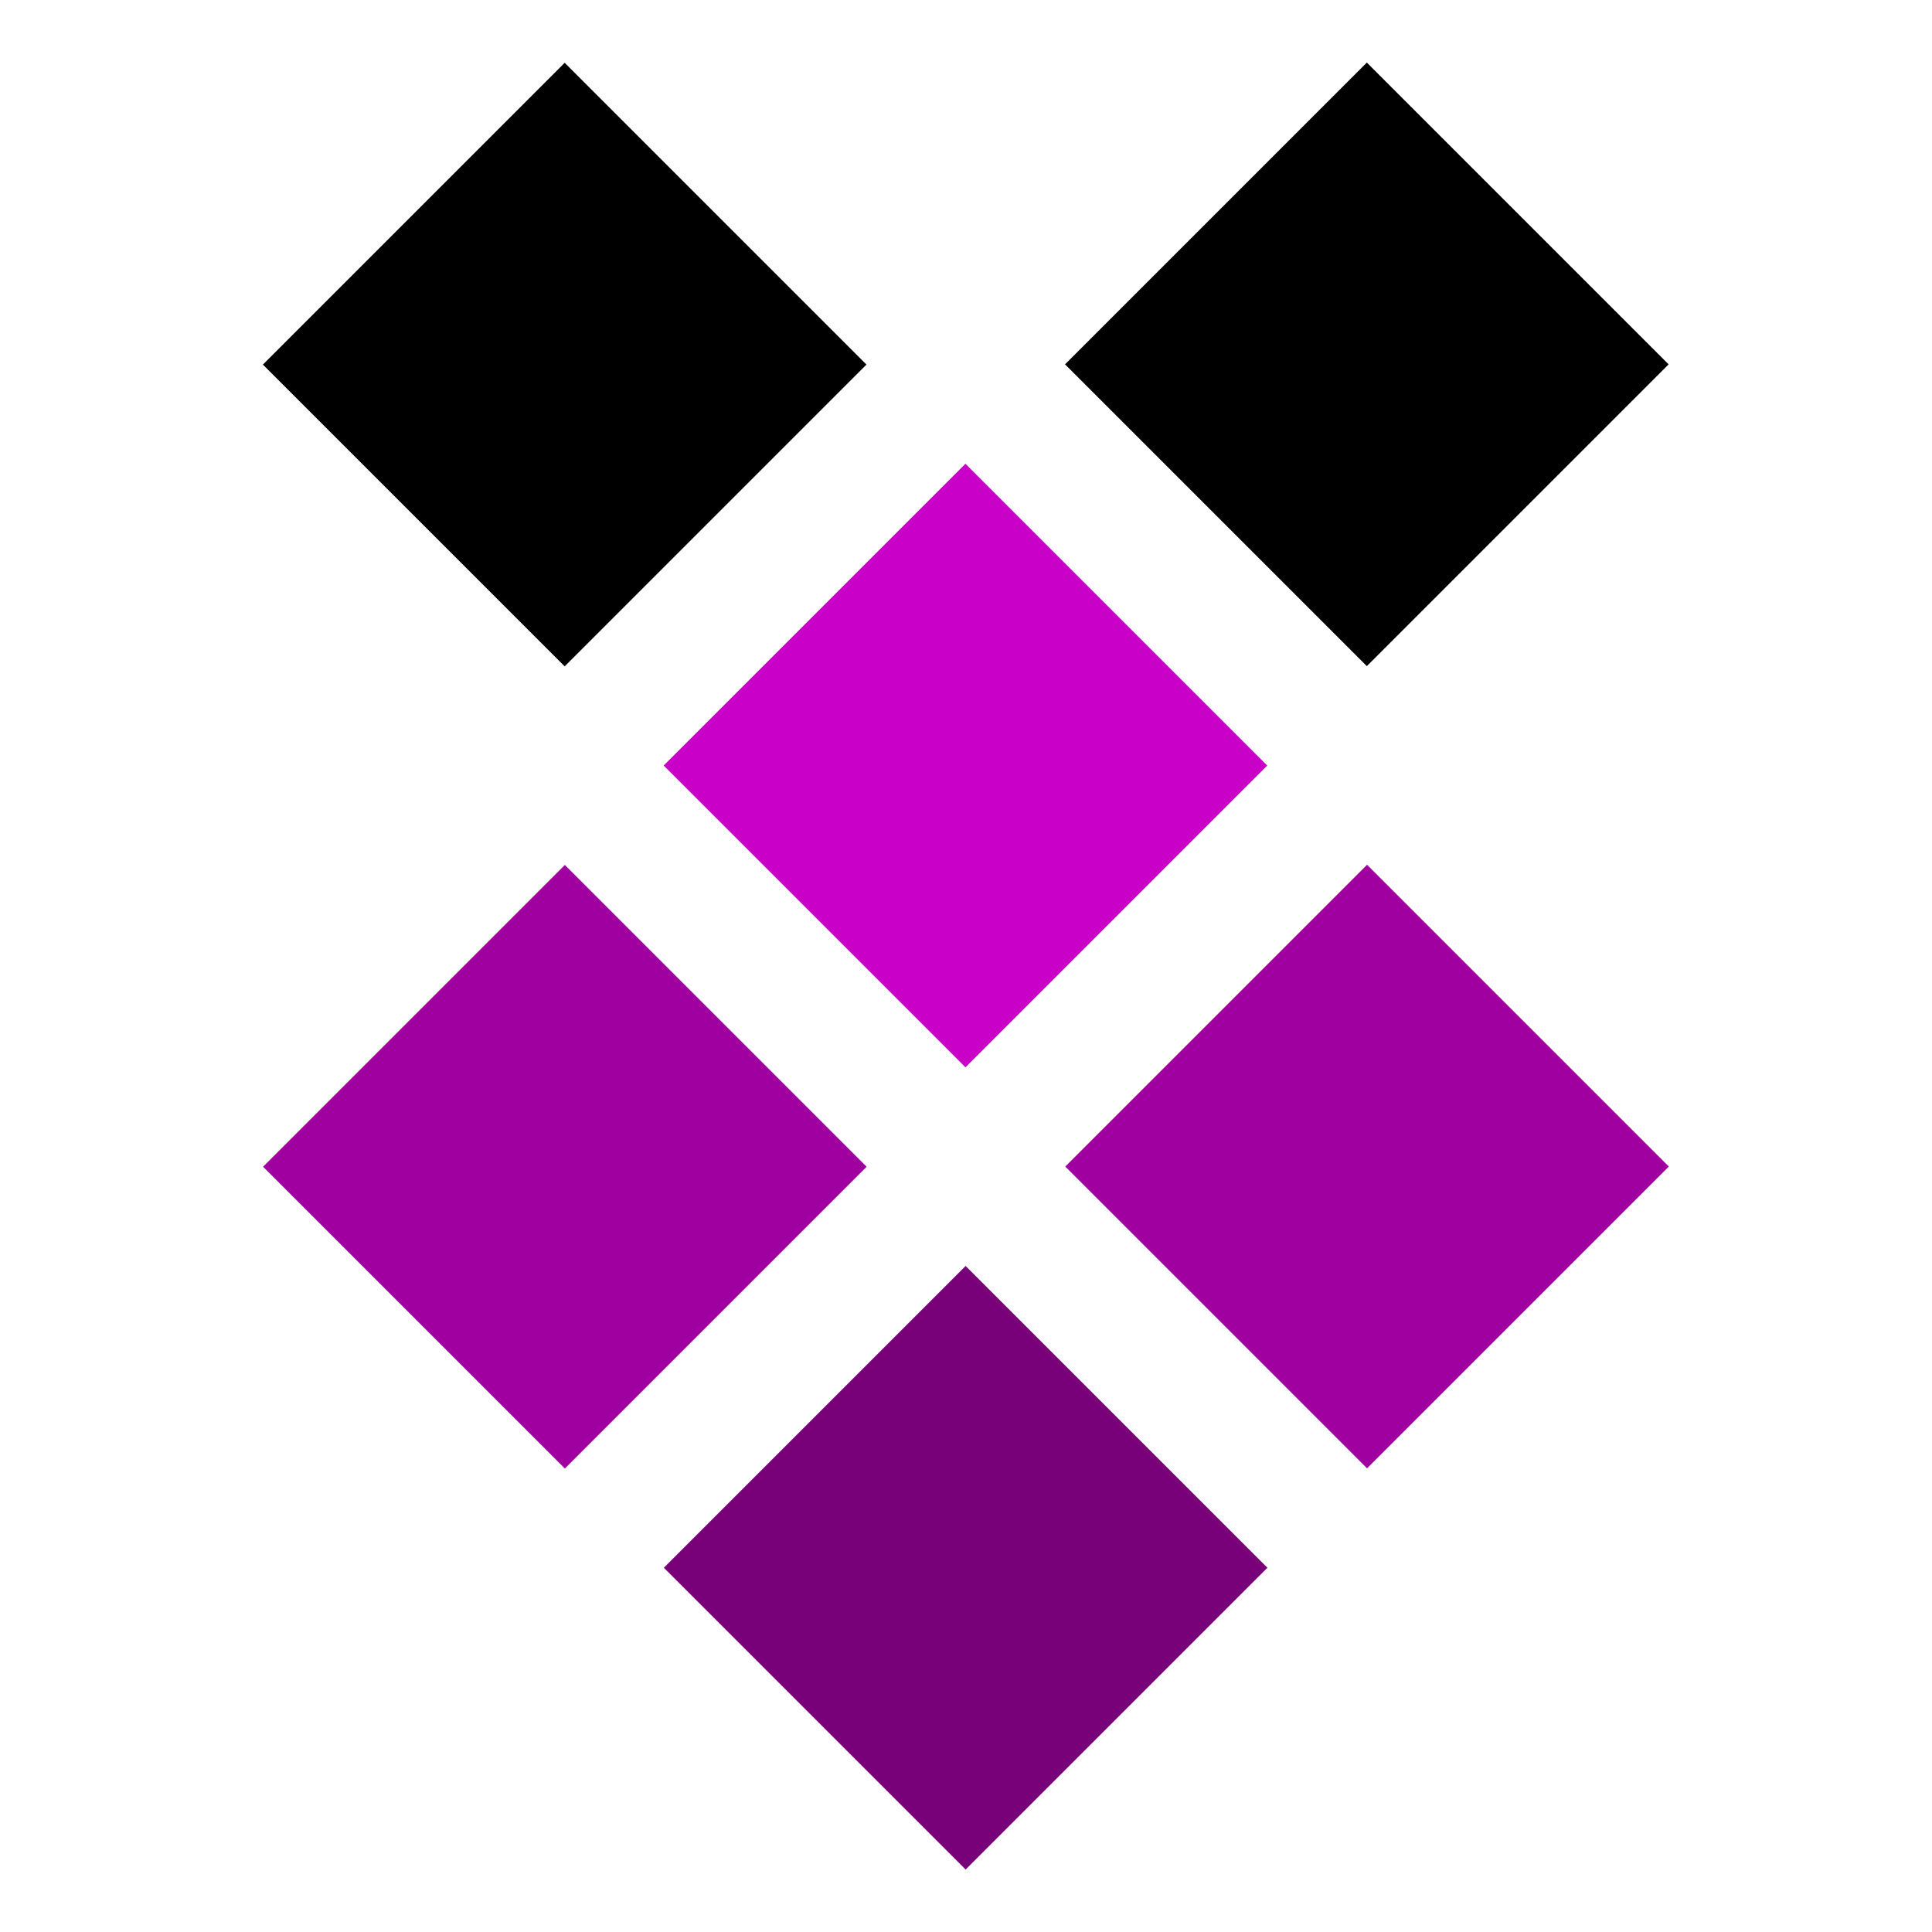 <?xml version="1.0" encoding="utf-8"?>
<!-- Generator: Adobe Illustrator 25.2.3, SVG Export Plug-In . SVG Version: 6.00 Build 0)  -->
<svg version="1.1" id="Layer_1" xmlns="http://www.w3.org/2000/svg" xmlns:xlink="http://www.w3.org/1999/xlink" x="0px" y="0px"
	 viewBox="0 0 32 32" style="enable-background:new 0 0 32 32;" xml:space="preserve">
<style type="text/css">
	.st0{fill:#A000A0;}
	.st1{fill:#780078;}
	.st2{fill: hsla(180, 100%, 20%, 1)}
	.st3{fill:#C800C8;}
</style>
<g>
	
		<rect x="5.82" y="15.79" transform="matrix(0.707 -0.707 0.707 0.707 -10.921 12.276)" class="st0" width="7.07" height="7.07"/>
</g>
<g>
	
		<rect x="12.46" y="22.43" transform="matrix(0.707 -0.707 0.707 0.707 -13.672 18.918)" class="st1" width="7.07" height="7.07"/>
</g>
<g>
	<rect x="5.82" y="2.5" transform="matrix(0.707 -0.707 0.707 0.707 -1.528 8.386)" class="st2" width="7.07" height="7.07"/>
</g>
<g>
	
		<rect x="12.46" y="9.14" transform="matrix(0.707 -0.707 0.707 0.707 -4.279 15.027)" class="st3" width="7.07" height="7.07"/>
</g>
<g>
	
		<rect x="19.11" y="15.79" transform="matrix(0.707 -0.707 0.707 0.707 -7.03 21.669)" class="st0" width="7.07" height="7.07"/>
</g>
<g>
	
		<rect x="19.11" y="2.5" transform="matrix(0.707 -0.707 0.707 0.707 2.362 17.778)" class="st2" width="7.07" height="7.07"/>
</g>
</svg>
